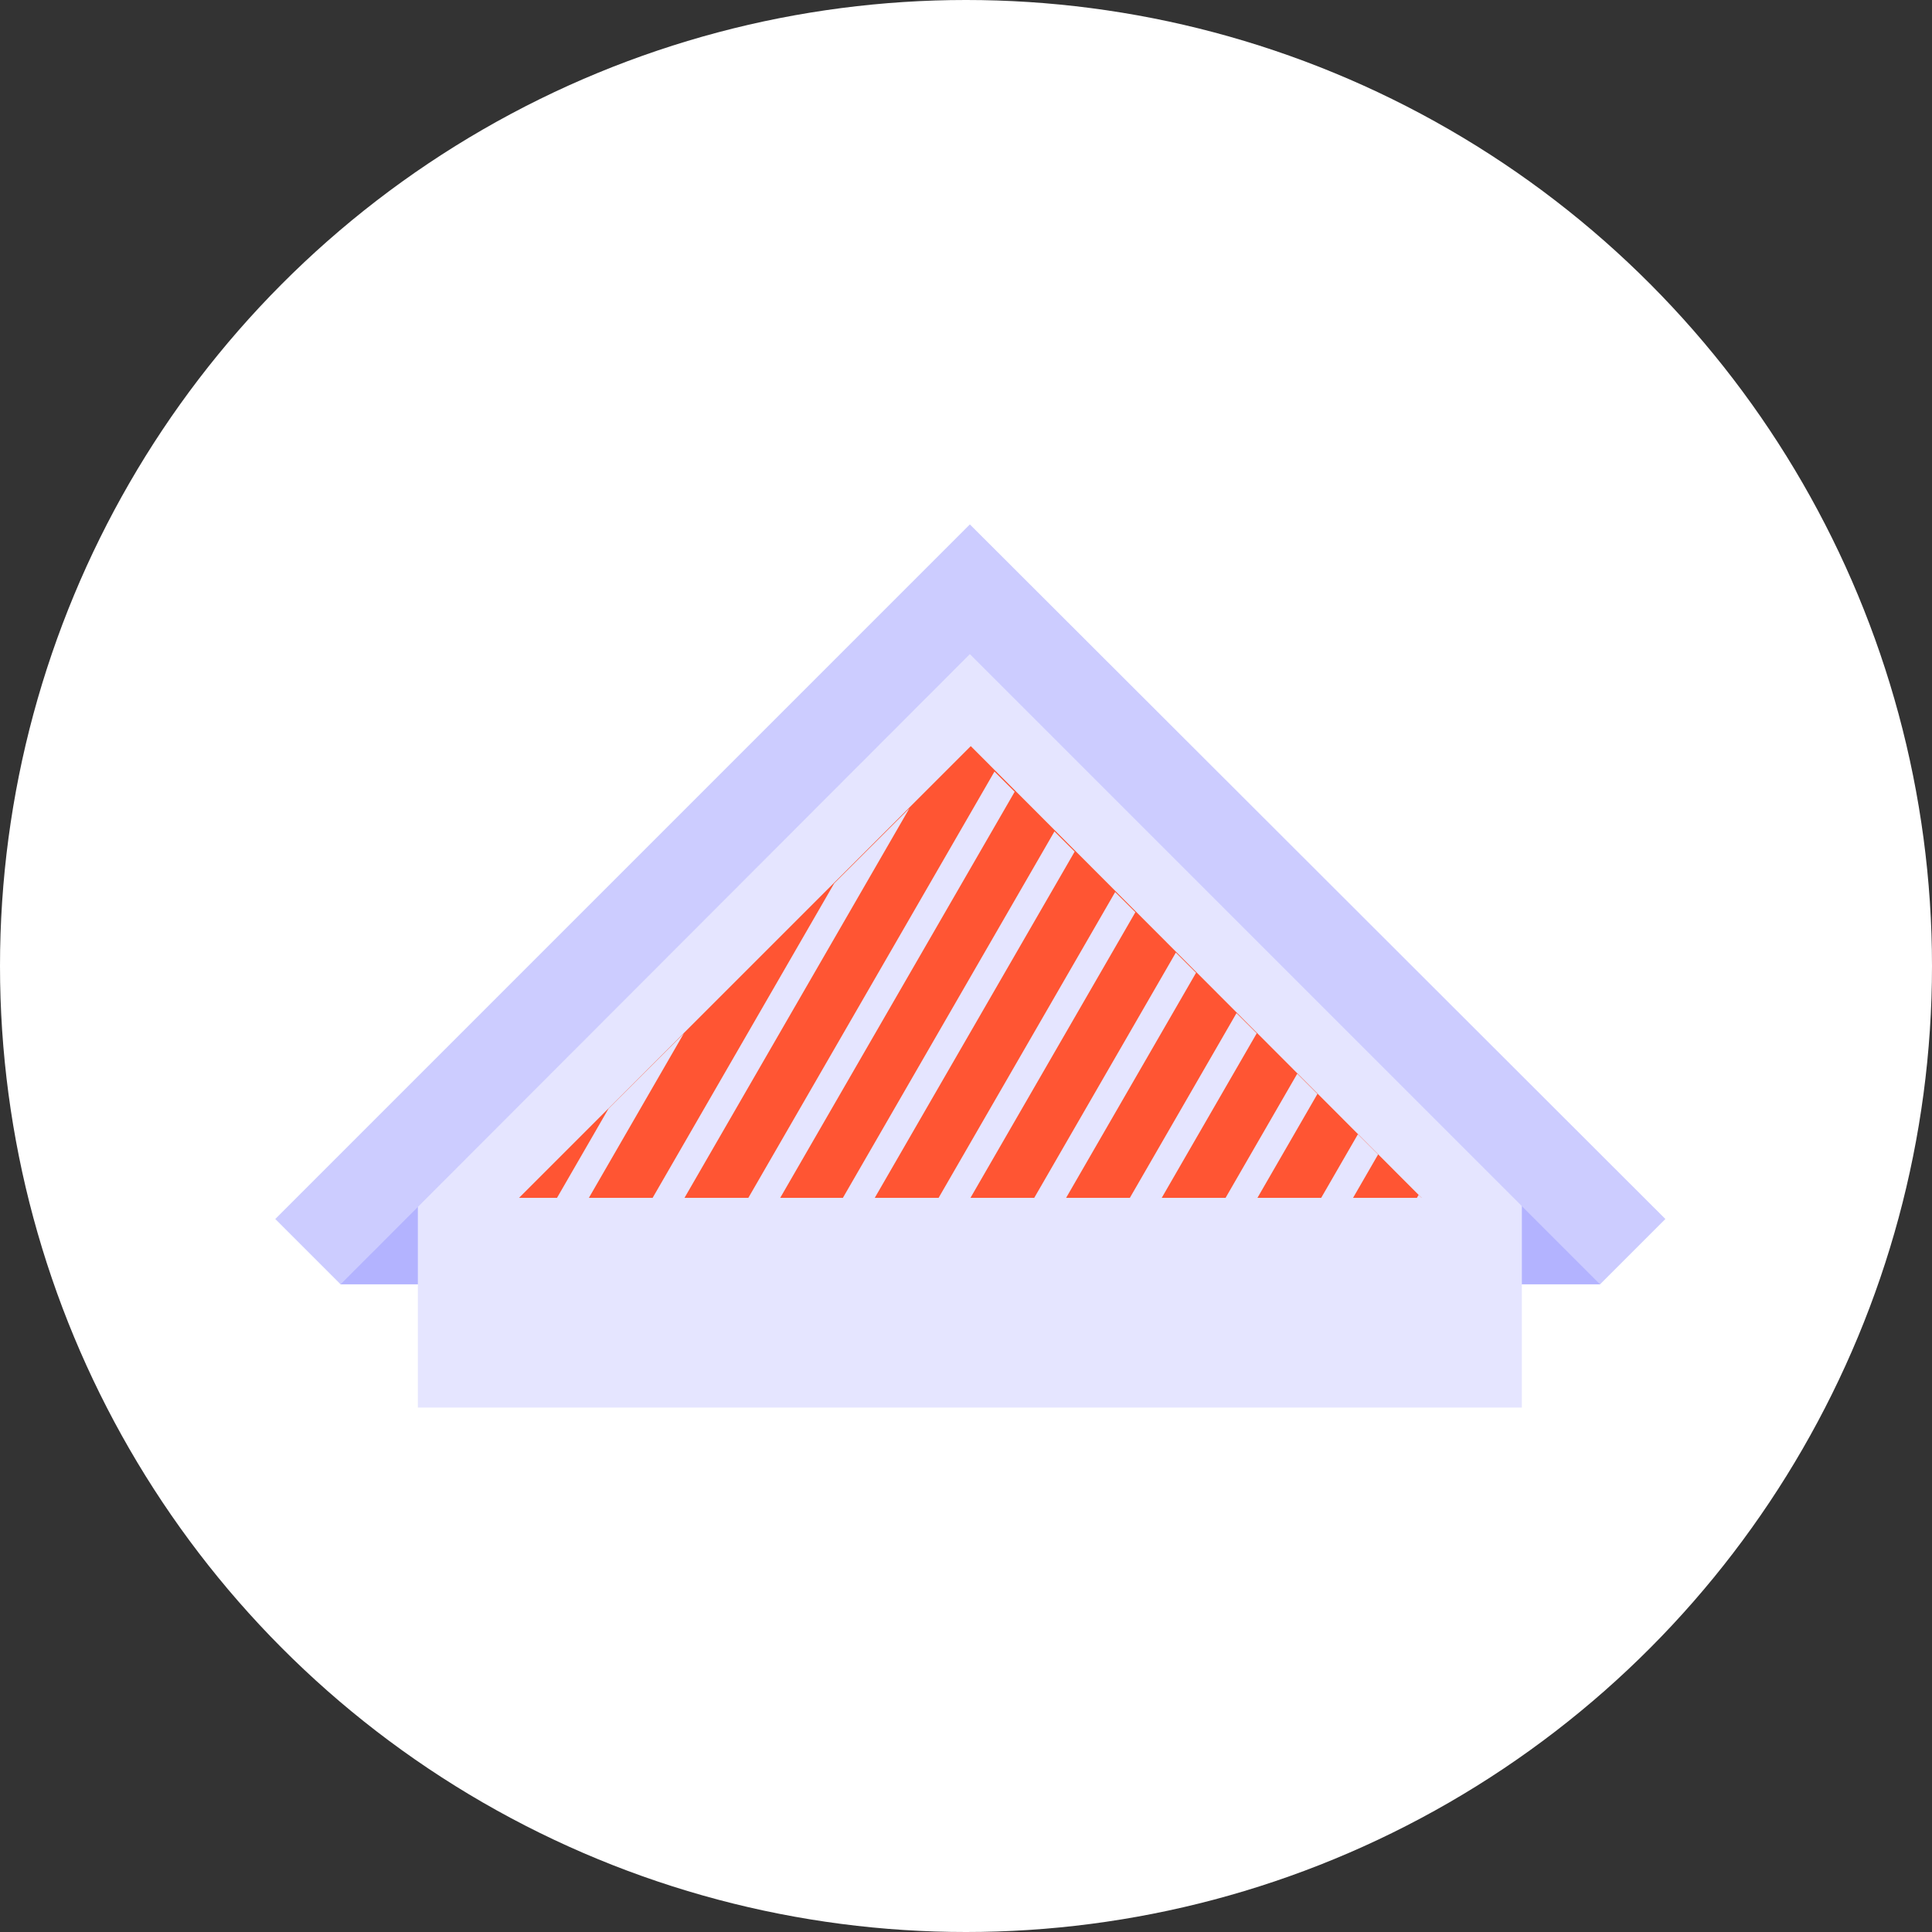 <?xml version="1.0" encoding="utf-8"?>
<!-- Generator: Adobe Illustrator 24.1.3, SVG Export Plug-In . SVG Version: 6.00 Build 0)  -->
<svg version="1.1" id="Layer_1" xmlns="http://www.w3.org/2000/svg" xmlns:xlink="http://www.w3.org/1999/xlink" x="0px" y="0px"
	 viewBox="0 0 210 210" style="enable-background:new 0 0 210 210;" xml:space="preserve">
<rect x="0" y="0" width="210" height="210" fill="#333333" stroke="none"/>
<style type="text/css">
	.st0{fill:#FFFFFF;}
	.st1{fill:#B3B3FF;}
	.st2{fill:#E5E5FF;}
	.st3{fill:#CCCCFF;}
	.st4{fill:#FF5533;}
	.st5{clip-path:url(#SVGID_2_);}
</style>
<g id="comble-perdu-active-state" transform="translate(-15 0)">
	<circle id="ellipse" class="st0" cx="120" cy="105" r="105"/>
	<g id="icon" transform="translate(49.92 62)">
		<rect id="Rectangle_270" x="110.7" y="66.6" class="st1" width="28.3" height="11"/>
		<rect id="Rectangle_271" x="2.1" y="66.6" class="st1" width="28.3" height="11"/>
		<path id="Path_188" class="st2" d="M10.5,67l60-60l60,60v24h-120V67z"/>
		<path id="Path_189" class="st3" d="M146.1,70.5l-7.1,7.1l-8.5-8.5l-60-60L2.1,77.6L-5,70.5L70.1-4.6L70.5-5L146.1,70.5z"/>
		<path id="Path_190" class="st4" d="M119.6,68.2H21.5l48.8-48.8l0.3-0.3L119.6,68.2z"/>
		<g>
			<g>
				<defs>
					<polygon id="SVGID_1_" points="119.6,68.2 21.5,68.2 70.3,19.5 70.5,19.2 					"/>
				</defs>
				<clipPath id="SVGID_2_">
					<use xlink:href="#SVGID_1_"  style="overflow:visible;"/>
				</clipPath>
				<g id="Group_171" class="st5">
					
						<rect id="Rectangle_272" x="-18.2" y="32.7" transform="matrix(0.5 -0.866 0.866 0.5 -16.521 39.752)" class="st2" width="88.8" height="3"/>
					
						<rect id="Rectangle_273" x="-10.5" y="37.3" transform="matrix(0.5 -0.866 0.866 0.5 -16.618 48.747)" class="st2" width="88.8" height="3"/>
					
						<rect id="Rectangle_274" x="-2.7" y="41.8" transform="matrix(0.5 -0.866 0.866 0.5 -16.609 57.753)" class="st2" width="88.8" height="3"/>
					
						<rect id="Rectangle_275" x="5.1" y="46.3" transform="matrix(0.5 -0.866 0.866 0.5 -16.606 66.749)" class="st2" width="88.8" height="3"/>
					
						<rect id="Rectangle_276" x="12.9" y="50.8" transform="matrix(0.5 -0.866 0.866 0.5 -16.597 75.754)" class="st2" width="88.8" height="3"/>
					
						<rect id="Rectangle_277" x="20.7" y="55.2" transform="matrix(0.5 -0.866 0.866 0.5 -16.594 84.749)" class="st2" width="88.8" height="3"/>
					
						<rect id="Rectangle_278" x="28.5" y="59.7" transform="matrix(0.5 -0.866 0.866 0.5 -16.586 93.754)" class="st2" width="88.8" height="3"/>
					
						<rect id="Rectangle_279" x="36.3" y="64.2" transform="matrix(0.5 -0.866 0.866 0.5 -16.582 102.751)" class="st2" width="88.8" height="3"/>
					
						<rect id="Rectangle_280" x="44.1" y="68.7" transform="matrix(0.5 -0.866 0.866 0.5 -16.579 111.748)" class="st2" width="88.8" height="3"/>
					
						<rect id="Rectangle_281" x="51.9" y="73.2" transform="matrix(0.5 -0.866 0.866 0.5 -16.57 120.752)" class="st2" width="88.8" height="3"/>
					
						<rect id="Rectangle_282" x="59.7" y="77.7" transform="matrix(0.5 -0.866 0.866 0.5 -16.567 129.748)" class="st2" width="88.8" height="3"/>
					
						<rect id="Rectangle_283" x="67.5" y="82.2" transform="matrix(0.5 -0.866 0.866 0.5 -16.558 138.754)" class="st2" width="88.8" height="3"/>
					
						<rect id="Rectangle_284" x="75.3" y="86.7" transform="matrix(0.5 -0.866 0.866 0.5 -16.555 147.75)" class="st2" width="88.8" height="3"/>
					
						<rect id="Rectangle_285" x="83.1" y="91.2" transform="matrix(0.5 -0.866 0.866 0.5 -16.547 156.754)" class="st2" width="88.8" height="3"/>
				</g>
			</g>
		</g>
	</g>
</g>
</svg>
